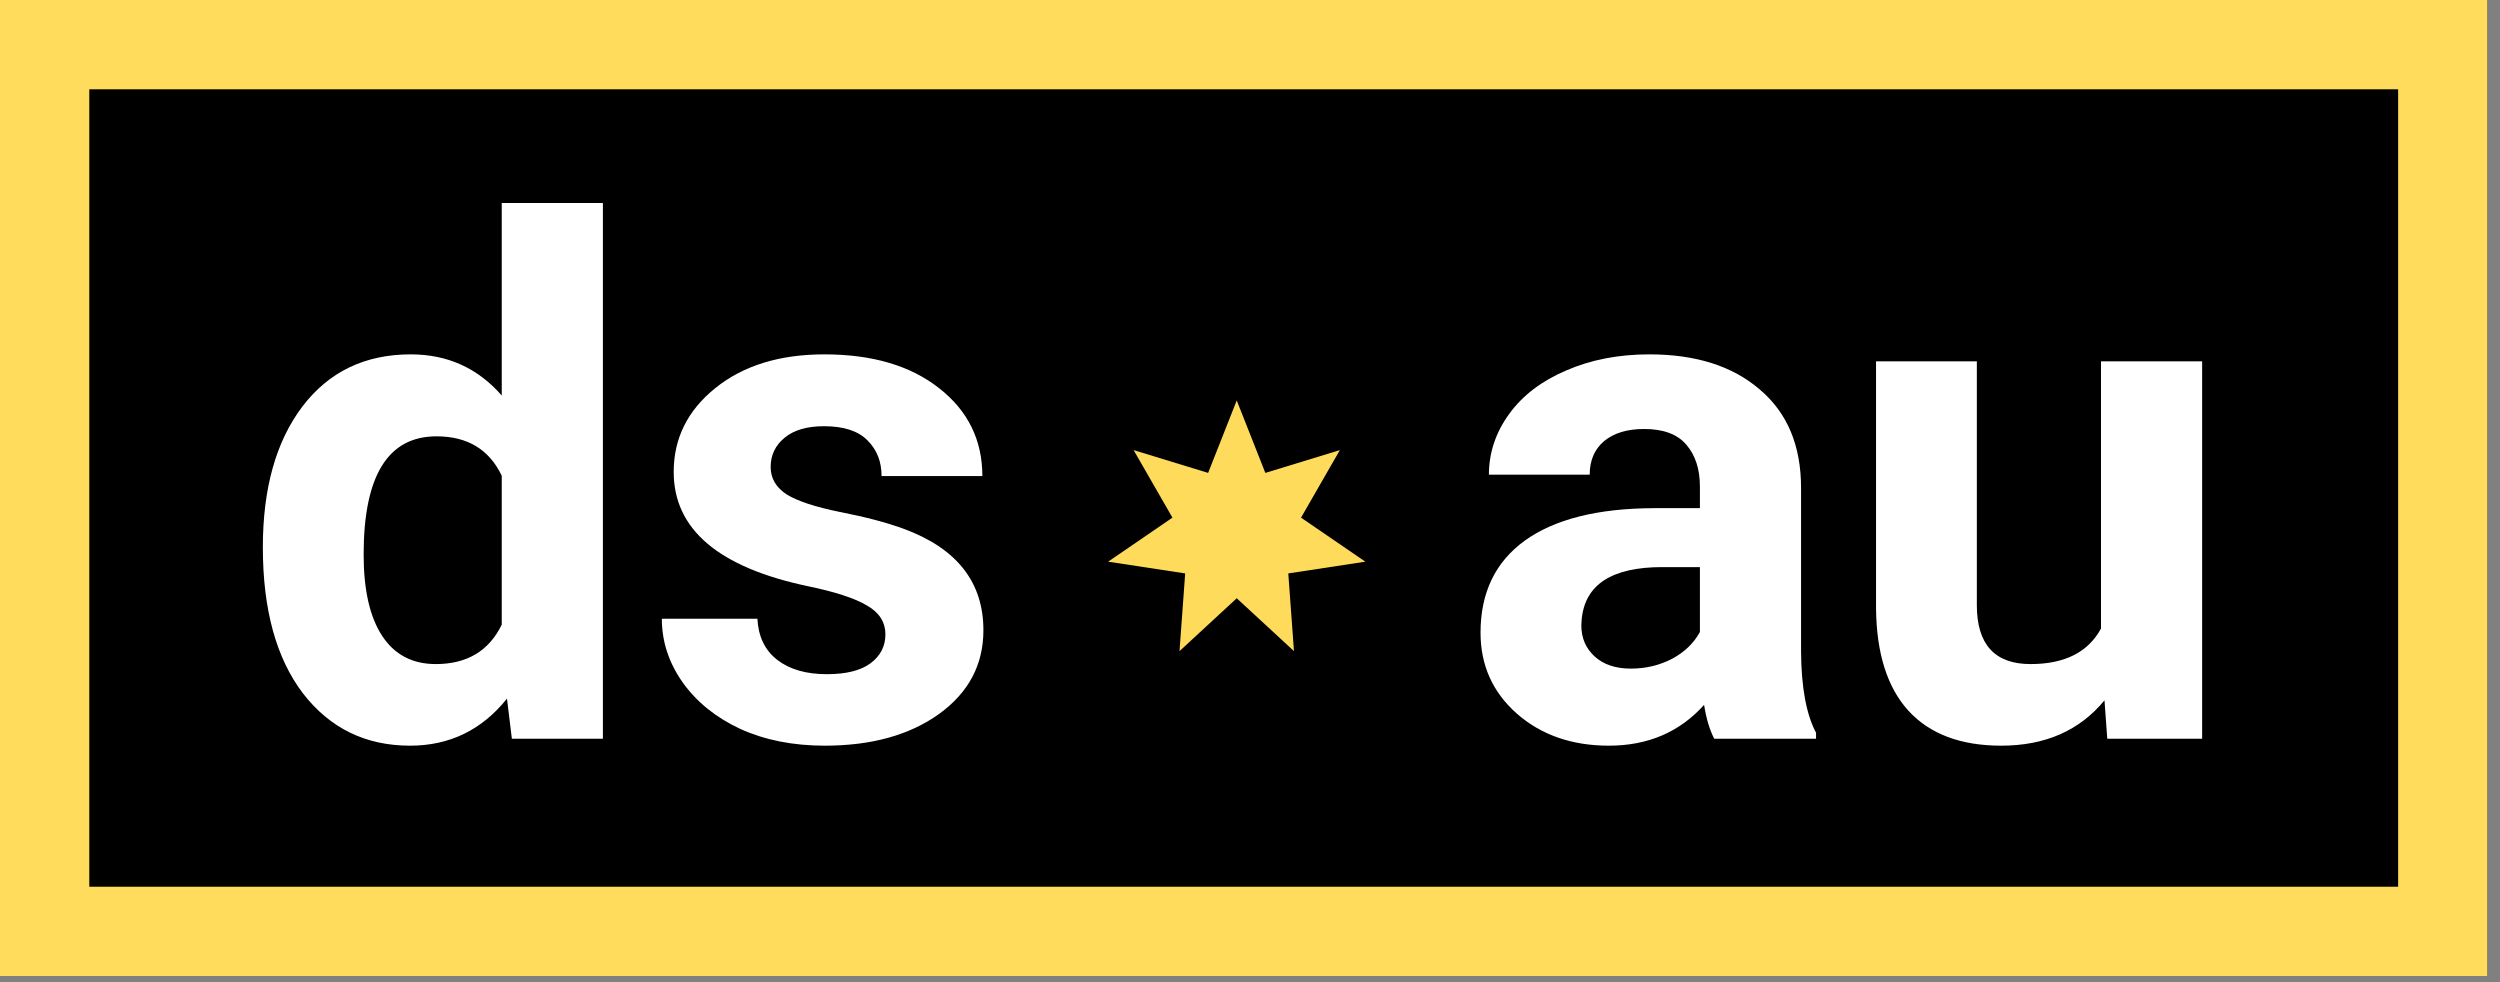 <svg width="196" height="77" viewBox="0 0 196 77" fill="none" xmlns="http://www.w3.org/2000/svg">
<rect x="0" y="0" width="196" height="77" fill="#808080" stroke="none"/>
<rect width="195.014" height="76.519" fill="black"/>
<path d="M92.473 51.049L92.918 44.957L86.878 44.035L91.919 40.583L88.875 35.288L94.717 37.076L96.96 31.394L99.203 37.076L105.045 35.288L102.001 40.583L107.042 44.035L101.002 44.956L101.447 51.048L96.96 46.903L92.473 51.049Z" fill="#FFDB5B"/>
<path d="M20.607 42.903C20.607 38.291 21.637 34.618 23.697 31.883C25.775 29.149 28.61 27.782 32.201 27.782C35.081 27.782 37.46 28.857 39.337 31.008V15.915H47.267V57.915H40.13L39.748 54.77C37.779 57.231 35.245 58.461 32.146 58.461C28.664 58.461 25.866 57.094 23.752 54.36C21.655 51.607 20.607 47.788 20.607 42.903ZM28.509 43.477C28.509 46.248 28.992 48.372 29.959 49.848C30.925 51.325 32.328 52.063 34.169 52.063C36.612 52.063 38.335 51.033 39.337 48.973V37.297C38.353 35.237 36.649 34.208 34.224 34.208C30.414 34.208 28.509 37.297 28.509 43.477ZM69.415 49.739C69.415 48.773 68.933 48.016 67.966 47.469C67.018 46.904 65.487 46.403 63.373 45.965C56.336 44.489 52.818 41.499 52.818 36.997C52.818 34.372 53.903 32.184 56.072 30.434C58.259 28.666 61.112 27.782 64.63 27.782C68.386 27.782 71.384 28.666 73.626 30.434C75.887 32.202 77.017 34.499 77.017 37.325H69.115C69.115 36.194 68.75 35.265 68.021 34.536C67.292 33.788 66.153 33.415 64.603 33.415C63.272 33.415 62.242 33.715 61.513 34.317C60.784 34.919 60.419 35.684 60.419 36.614C60.419 37.489 60.83 38.2 61.65 38.747C62.488 39.275 63.892 39.74 65.861 40.141C67.83 40.524 69.488 40.961 70.837 41.454C75.012 42.985 77.099 45.637 77.099 49.411C77.099 52.109 75.942 54.296 73.626 55.973C71.311 57.632 68.322 58.461 64.658 58.461C62.178 58.461 59.973 58.024 58.041 57.149C56.127 56.256 54.623 55.044 53.529 53.512C52.435 51.963 51.888 50.295 51.888 48.508H59.38C59.453 49.912 59.973 50.987 60.939 51.735C61.905 52.482 63.199 52.856 64.822 52.856C66.335 52.856 67.474 52.573 68.24 52.008C69.024 51.425 69.415 50.669 69.415 49.739Z" fill="white"/>
<path d="M134.394 57.915C134.029 57.204 133.765 56.319 133.601 55.262C131.687 57.395 129.199 58.461 126.136 58.461C123.238 58.461 120.832 57.623 118.917 55.946C117.022 54.269 116.074 52.154 116.074 49.602C116.074 46.467 117.231 44.06 119.546 42.383C121.88 40.706 125.243 39.859 129.636 39.84H133.273V38.145C133.273 36.778 132.917 35.684 132.207 34.864C131.514 34.044 130.411 33.633 128.898 33.633C127.567 33.633 126.519 33.952 125.753 34.59C125.006 35.228 124.632 36.103 124.632 37.215H116.73C116.73 35.502 117.259 33.916 118.316 32.458C119.373 30.999 120.868 29.86 122.8 29.04C124.733 28.201 126.902 27.782 129.308 27.782C132.954 27.782 135.843 28.702 137.976 30.544C140.127 32.366 141.203 34.937 141.203 38.254V51.079C141.221 53.886 141.613 56.01 142.378 57.45V57.915H134.394ZM127.859 52.419C129.026 52.419 130.101 52.163 131.085 51.653C132.07 51.124 132.799 50.422 133.273 49.547V44.461H130.32C126.364 44.461 124.259 45.829 124.003 48.563L123.976 49.028C123.976 50.012 124.322 50.823 125.015 51.461C125.708 52.099 126.656 52.419 127.859 52.419ZM164.992 54.907C163.041 57.276 160.343 58.461 156.898 58.461C153.726 58.461 151.302 57.55 149.625 55.727C147.966 53.904 147.118 51.234 147.082 47.715V28.329H154.984V47.442C154.984 50.523 156.388 52.063 159.195 52.063C161.875 52.063 163.716 51.133 164.718 49.274V28.329H172.648V57.915H165.21L164.992 54.907Z" fill="white"/>
<rect x="3.5" y="3.5" width="188.014" height="69.519" stroke="#FFDC5B" stroke-width="7"/>
</svg>
